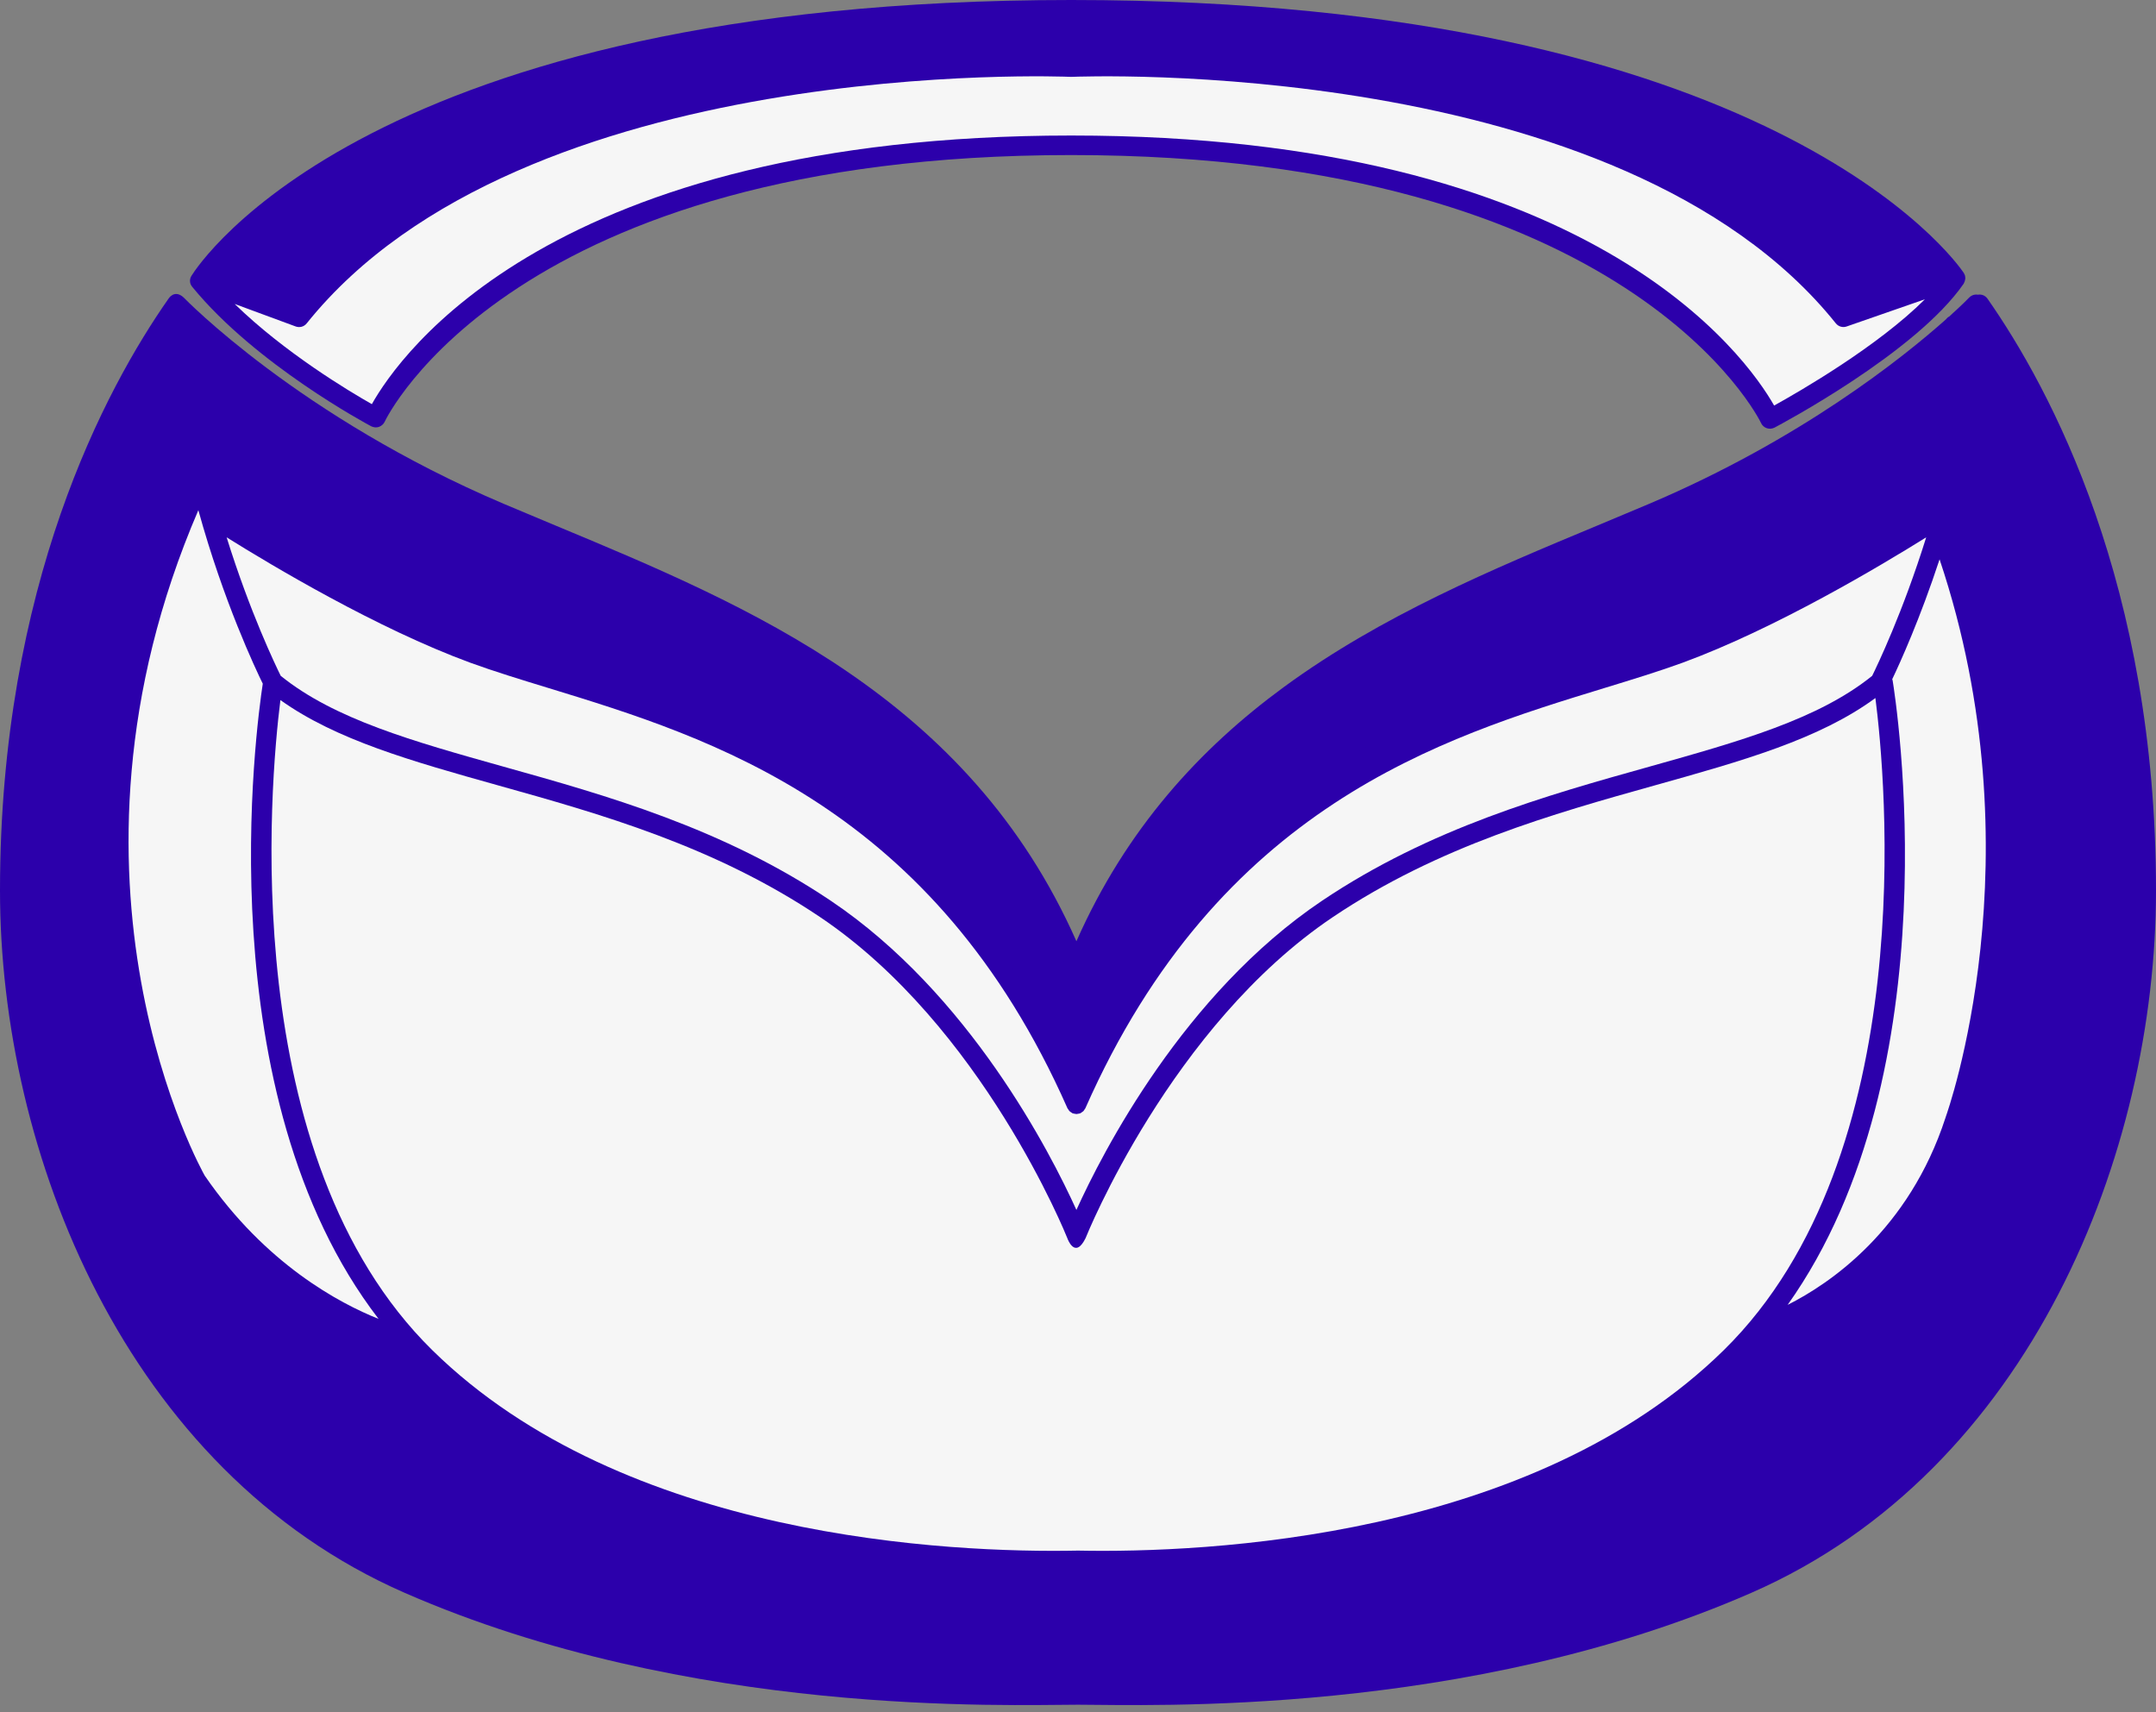 <svg width="34" height="27" viewBox="0 0 34 27" fill="none" xmlns="http://www.w3.org/2000/svg">
<rect x="0" y="0" width="34" height="27" fill="#808080" stroke="none"/>
<path fill-rule="evenodd" clip-rule="evenodd" d="M3.033 4.525C4.031 5.745 5.78 6.682 5.854 6.722C5.873 6.731 5.894 6.737 5.915 6.739C5.936 6.741 5.957 6.738 5.977 6.731C5.996 6.724 6.015 6.713 6.03 6.699C6.046 6.685 6.058 6.668 6.067 6.649C6.086 6.607 8.074 2.445 16.892 2.445C25.711 2.445 27.752 6.628 27.772 6.671C27.78 6.69 27.793 6.707 27.809 6.721C27.824 6.735 27.842 6.745 27.862 6.752C27.882 6.759 27.903 6.761 27.924 6.76C27.945 6.758 27.965 6.752 27.984 6.743C28.074 6.695 30.214 5.562 30.966 4.475C30.969 4.471 30.97 4.466 30.972 4.462C30.982 4.445 30.988 4.426 30.99 4.407L30.993 4.393C30.993 4.375 30.991 4.357 30.986 4.339C30.985 4.338 30.986 4.337 30.985 4.336C30.984 4.333 30.981 4.331 30.98 4.328C30.976 4.319 30.973 4.309 30.967 4.301C30.849 4.125 27.942 0 16.892 0C5.837 0 3.131 4.169 3.021 4.347C3.022 4.347 2.957 4.432 3.033 4.525Z" fill="#2C00AB"/>
<path fill-rule="evenodd" clip-rule="evenodd" d="M16.894 2.137C8.7 2.137 6.301 5.595 5.864 6.373C5.503 6.168 4.49 5.562 3.701 4.793L4.663 5.148C4.693 5.159 4.726 5.16 4.758 5.152C4.789 5.143 4.816 5.125 4.837 5.099C8.241 0.854 16.801 1.208 16.887 1.212C16.889 1.212 16.892 1.211 16.894 1.211C16.896 1.211 16.899 1.212 16.901 1.212C16.987 1.208 25.548 0.855 28.951 5.099C28.992 5.15 29.061 5.17 29.122 5.148L30.356 4.719C29.614 5.46 28.384 6.17 27.978 6.395C27.537 5.621 25.099 2.137 16.894 2.137Z" fill="#F6F6F6"/>
<path fill-rule="evenodd" clip-rule="evenodd" d="M2.658 4.709C1.665 6.127 0 9.226 0 14.044C0 18.166 1.973 23.188 6.38 25.116C10.88 27.085 15.911 26.881 17 26.881C18.089 26.881 23.12 27.085 27.62 25.116C32.028 23.188 34 18.166 34 14.044C34 9.226 32.335 6.128 31.342 4.709C31.326 4.686 31.302 4.667 31.276 4.656C31.249 4.645 31.22 4.642 31.191 4.647C31.167 4.643 31.141 4.645 31.118 4.652C31.094 4.66 31.073 4.673 31.055 4.691C31.051 4.696 30.943 4.807 30.739 4.991C30.718 5.002 30.7 5.018 30.686 5.037C30.004 5.644 28.394 6.931 26.011 7.943L25.193 8.286C23.548 8.971 21.789 9.704 20.249 10.832L20.246 10.834C18.923 11.804 17.762 13.066 16.975 14.842C15.272 10.998 11.817 9.559 8.758 8.286L7.94 7.943C4.719 6.574 2.914 4.709 2.896 4.691C2.75 4.557 2.658 4.709 2.658 4.709Z" fill="#2C00AB"/>
<path fill-rule="evenodd" clip-rule="evenodd" d="M16.832 15.294C16.832 15.294 16.833 15.294 16.833 15.295C16.838 15.309 16.848 15.321 16.857 15.332C16.86 15.336 16.862 15.341 16.866 15.345C16.869 15.348 16.875 15.35 16.878 15.353C16.89 15.364 16.902 15.372 16.916 15.378L16.917 15.379C16.924 15.382 16.931 15.381 16.938 15.383C16.95 15.386 16.962 15.389 16.975 15.389C16.987 15.389 16.999 15.386 17.012 15.383C17.018 15.381 17.025 15.382 17.032 15.379C17.032 15.379 17.033 15.378 17.033 15.378C17.047 15.372 17.06 15.364 17.071 15.353C17.075 15.35 17.08 15.348 17.083 15.345C17.087 15.341 17.089 15.336 17.092 15.332C17.102 15.321 17.11 15.309 17.116 15.295L17.117 15.294C17.59 14.116 18.231 13.161 18.978 12.364C18.742 13.164 18.738 13.728 18.738 13.757C18.738 13.791 18.75 13.825 18.772 13.851C18.793 13.878 18.823 13.897 18.857 13.905C18.89 13.913 18.925 13.909 18.957 13.895C18.988 13.881 19.014 13.856 19.029 13.826C19.077 13.731 19.302 13.507 19.446 13.379C19.476 13.352 19.494 13.316 19.497 13.277C19.569 12.42 20.308 11.273 20.438 11.079C21.082 10.607 21.766 10.205 22.465 9.847C21.604 10.533 20.525 11.52 19.909 12.569C19.89 12.602 19.884 12.64 19.892 12.677C19.899 12.714 19.92 12.746 19.95 12.769C19.98 12.792 20.017 12.803 20.054 12.8C20.091 12.797 20.127 12.781 20.153 12.755C20.166 12.741 21.528 11.374 24.85 10.454C25.619 10.241 27.585 9.545 29.945 8.169C29.979 8.149 30.004 8.116 30.015 8.078L30.942 5.222L30.998 5.171C30.946 6.188 30.746 7.173 30.508 8.023C30.209 8.218 28.171 9.521 26.427 10.16C26.065 10.293 25.652 10.42 25.214 10.554C22.646 11.34 19.15 12.414 16.974 17.047C14.799 12.414 11.303 11.34 8.734 10.553C8.297 10.419 7.883 10.293 7.521 10.16C5.779 9.521 3.74 8.217 3.441 8.023C3.056 7.161 2.917 6.205 2.855 5.389C3.688 8.702 7.281 9.874 8.942 10.41C11.445 11.218 12.884 12.033 12.899 12.041C12.927 12.058 12.96 12.065 12.992 12.061C13.025 12.057 13.055 12.044 13.08 12.022C13.104 11.999 13.12 11.97 13.127 11.938C13.133 11.906 13.129 11.873 13.115 11.843C12.752 11.058 12.076 10.357 11.464 9.837C13.657 10.957 15.712 12.507 16.832 15.294Z" fill="#2C00AB"/>
<path fill-rule="evenodd" clip-rule="evenodd" d="M16.834 17.476C16.837 17.483 16.843 17.488 16.847 17.494C16.853 17.504 16.858 17.514 16.867 17.522C16.875 17.53 16.885 17.536 16.895 17.542C16.901 17.546 16.906 17.552 16.913 17.555C16.914 17.555 16.915 17.555 16.917 17.555C16.927 17.56 16.939 17.561 16.951 17.563C16.959 17.564 16.967 17.567 16.975 17.567C16.983 17.567 16.991 17.564 17 17.563C17.012 17.561 17.023 17.56 17.034 17.555C17.035 17.555 17.037 17.555 17.038 17.555C17.045 17.552 17.049 17.546 17.056 17.542C17.065 17.536 17.075 17.53 17.084 17.522C17.092 17.514 17.097 17.504 17.103 17.495C17.107 17.488 17.113 17.483 17.116 17.476C19.222 12.711 22.738 11.634 25.306 10.848C25.748 10.713 26.165 10.585 26.535 10.45C28.004 9.911 29.673 8.912 30.376 8.473C30.008 9.654 29.604 10.495 29.524 10.657C28.676 11.341 27.44 11.688 26.011 12.089C24.392 12.542 22.556 13.056 20.848 14.204C18.665 15.671 17.384 18.177 16.975 19.079C16.566 18.177 15.285 15.671 13.102 14.204C11.394 13.056 9.559 12.542 7.94 12.089C6.51 11.688 5.274 11.341 4.427 10.657C4.347 10.495 3.942 9.654 3.574 8.473C4.277 8.912 5.946 9.911 7.416 10.45C7.786 10.585 8.203 10.713 8.645 10.848C11.212 11.634 14.728 12.711 16.834 17.476Z" fill="#F6F6F6"/>
<path fill-rule="evenodd" clip-rule="evenodd" d="M17.119 19.525C17.132 19.492 18.462 16.179 21.021 14.46C22.688 13.34 24.497 12.832 26.094 12.385C27.481 11.997 28.689 11.658 29.575 11.007C29.733 12.238 30.308 18.22 27.184 21.29C24.158 24.263 19.02 24.491 17 24.451C17.026 24.451 16.95 24.45 17 24.451C17.05 24.45 16.975 24.451 17 24.451C14.981 24.491 9.842 24.263 6.817 21.29C3.72 18.246 4.259 12.34 4.422 11.039C5.303 11.668 6.494 12.003 7.857 12.385C9.454 12.832 11.264 13.339 12.931 14.46C15.491 16.18 16.819 19.491 16.832 19.525C16.832 19.525 16.949 19.867 17.119 19.525Z" fill="#F6F6F6"/>
<path fill-rule="evenodd" clip-rule="evenodd" d="M3.128 8.045C3.525 9.484 4.032 10.553 4.144 10.781C4.045 11.428 3.242 17.25 5.97 20.797C5.353 20.551 4.186 19.932 3.229 18.539C3.208 18.502 0.604 13.905 3.128 8.045ZM29.847 10.732C29.846 10.724 29.842 10.718 29.84 10.711C29.965 10.449 30.279 9.758 30.587 8.82C32.159 13.507 30.701 17.566 30.686 17.607L30.681 17.623C30.102 19.403 28.851 20.244 28.191 20.576C30.817 16.883 29.892 11.002 29.847 10.732Z" fill="#F6F6F6"/>
<path fill-rule="evenodd" clip-rule="evenodd" d="M33.693 14.044C33.693 18.066 31.75 22.901 27.498 24.834C23.661 26.578 17.828 26.616 17.001 26.616C16.174 26.616 10.84 26.701 6.504 24.834C2.424 23.077 0.504 18.538 0.324 14.641C1.248 17.399 2.625 18.581 2.881 18.782C3.968 22.011 6.754 24.26 10.941 25.286C12.674 25.711 15.115 25.841 16.492 25.875C16.37 25.881 16.579 25.888 17.001 25.884C17.423 25.888 17.632 25.88 17.51 25.875C18.887 25.841 21.327 25.711 23.06 25.286C27.269 24.255 30.061 21.99 31.137 18.736C31.155 18.682 32.924 13.26 30.894 7.907C30.888 7.893 30.879 7.882 30.87 7.87C31.084 7.062 31.257 6.149 31.307 5.207C32.286 6.715 33.693 9.646 33.693 14.044Z" fill="#2C00AB"/>
</svg>
